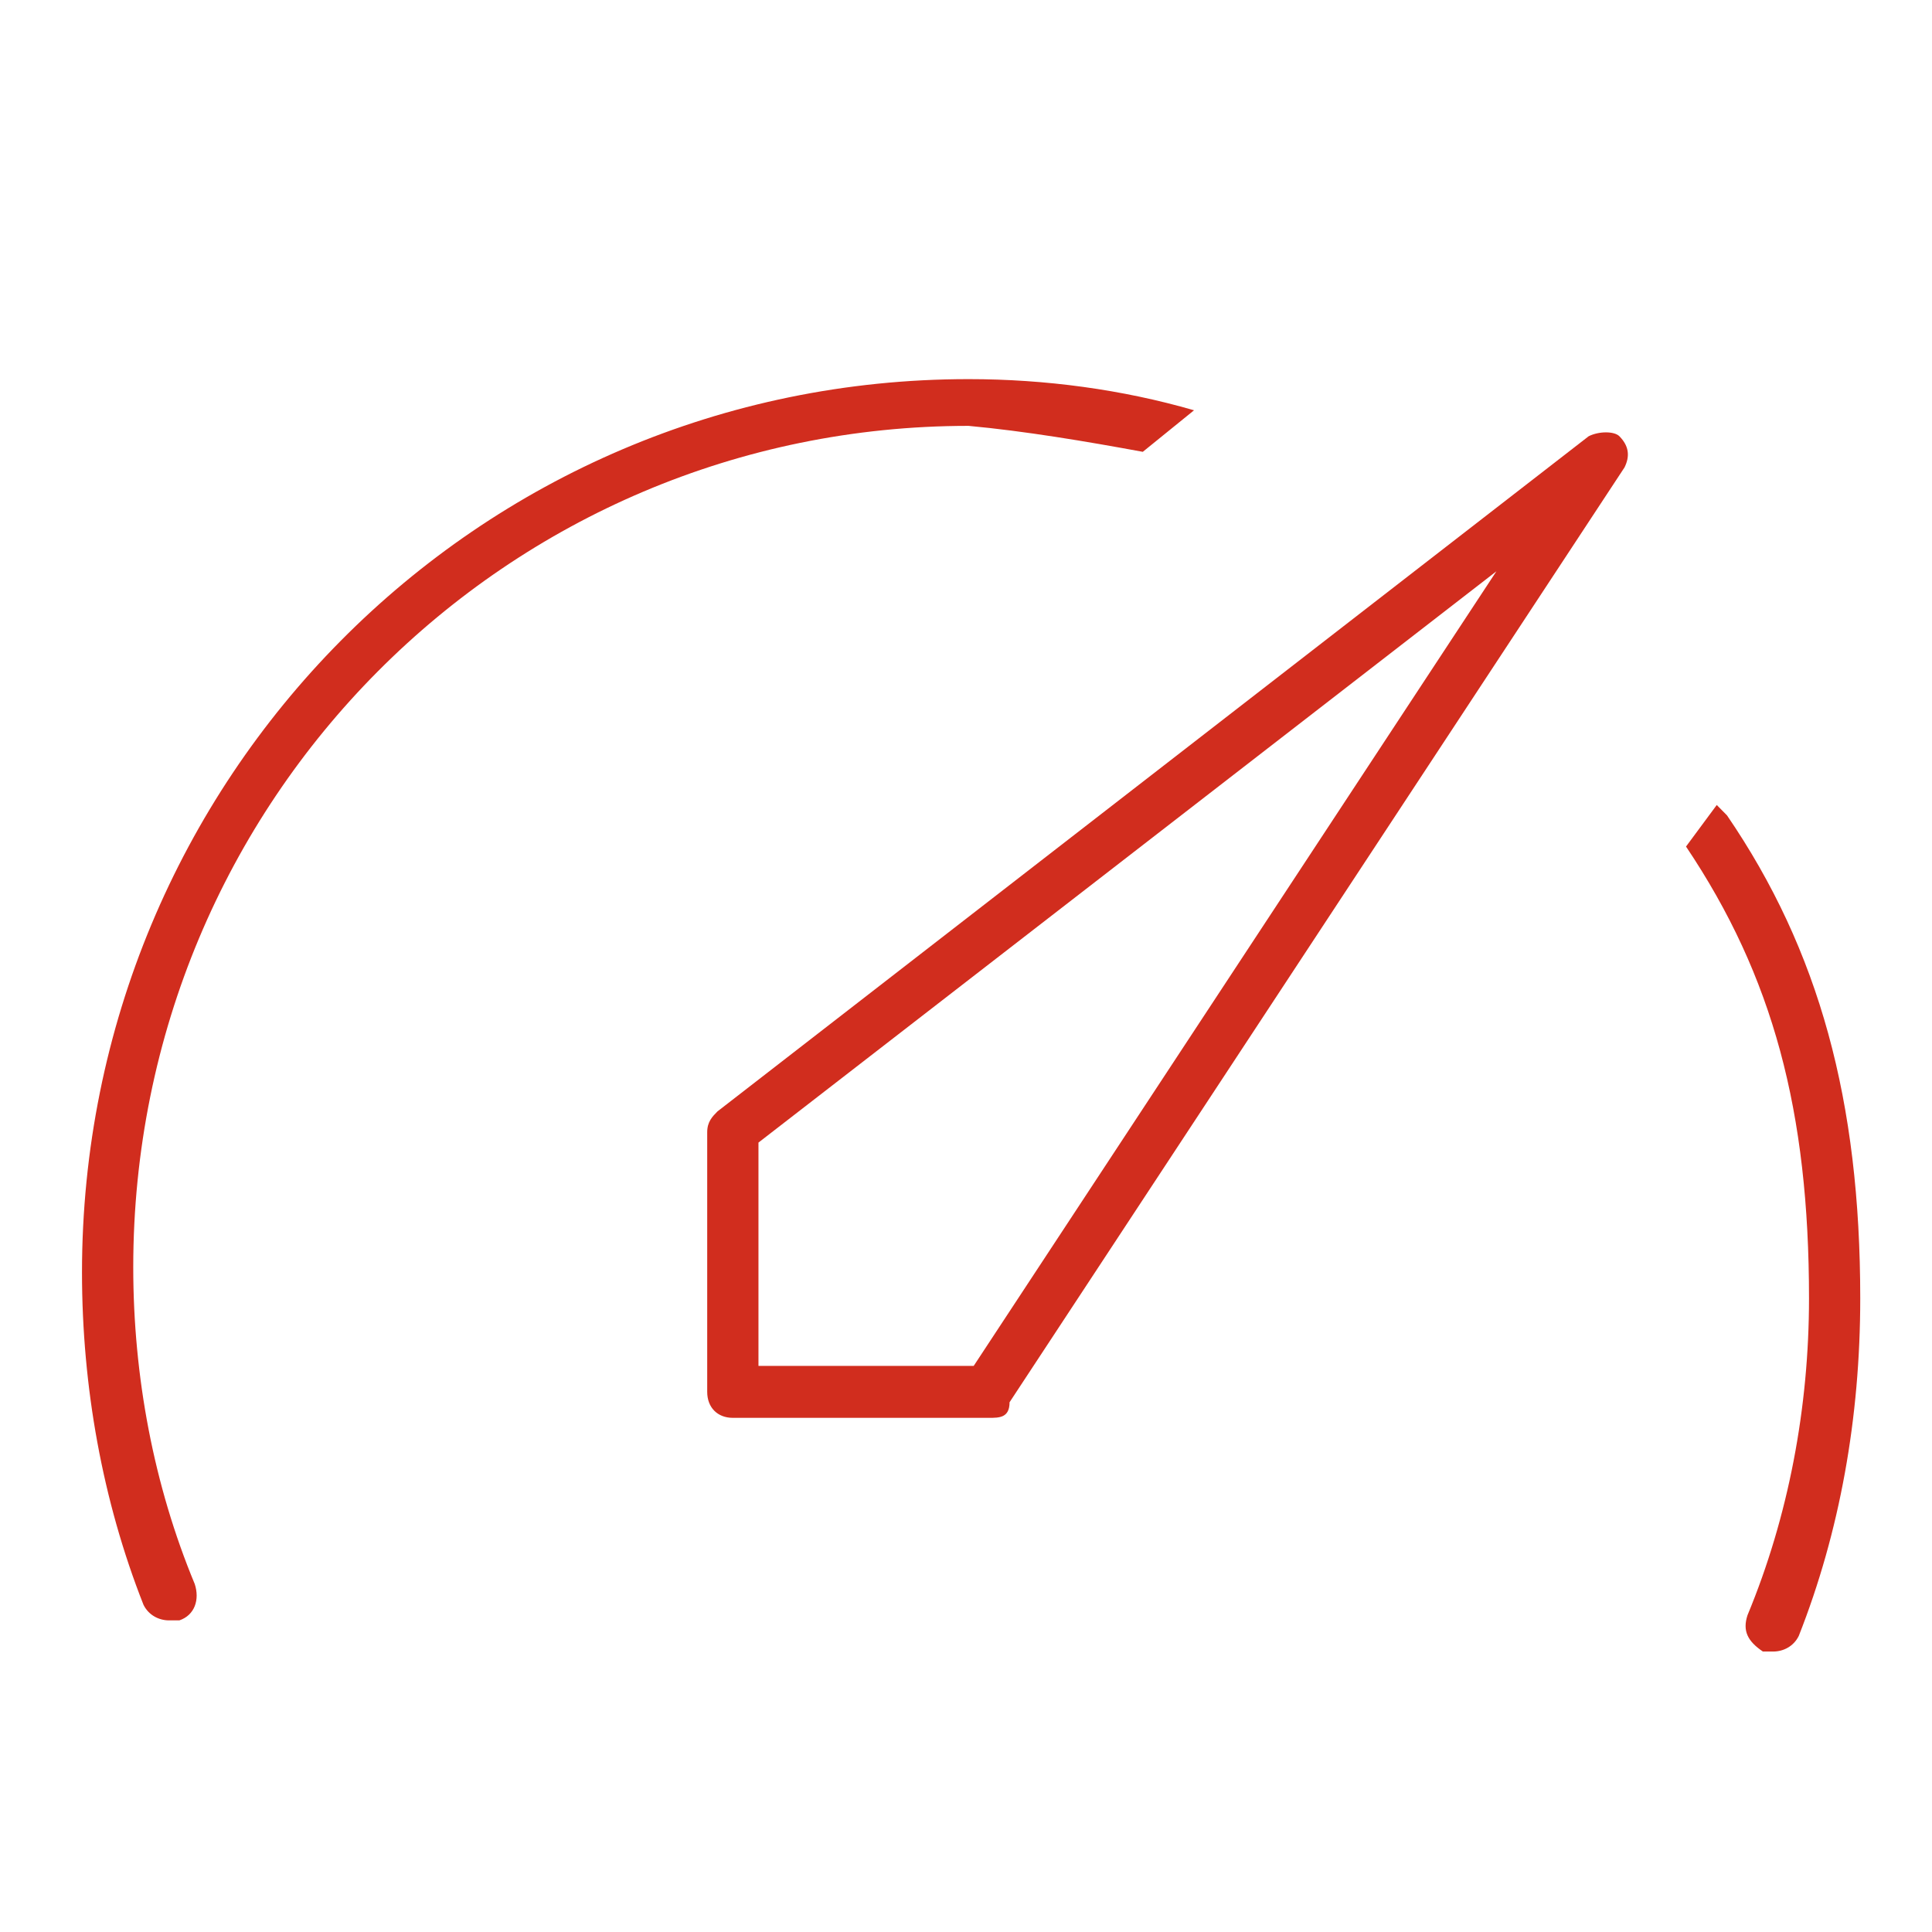 <?xml version="1.0" encoding="UTF-8"?>
<svg xmlns="http://www.w3.org/2000/svg" xmlns:xlink="http://www.w3.org/1999/xlink" width="512px" height="512px" viewBox="0 0 512 512" version="1.1">
<g id="surface1">
<path style=" stroke:none;fill-rule:nonzero;fill:rgb(81.961%,17.647%,11.765%);fill-opacity:1;" d="M 201 361.98 L 258.039 361.98 L 396.562 151.398 L 201 302.797 Z M 262.113 375.742 L 194.207 375.742 C 190.133 375.742 187.418 372.992 187.418 368.863 L 187.418 300.043 C 187.418 297.293 188.773 295.914 190.133 294.539 L 421.008 115.613 C 423.727 114.238 427.801 114.238 429.16 115.613 C 431.871 118.367 431.871 121.121 430.512 123.871 L 267.543 371.613 C 267.543 375.742 264.828 375.742 262.113 375.742 Z M 262.113 375.742 "/>
<path style=" stroke:none;fill-rule:nonzero;fill:rgb(81.961%,17.647%,11.765%);fill-opacity:1;" d="M 454.957 213.332 L 446.812 224.344 C 469.895 258.75 479.406 294.535 479.406 344.086 C 479.406 372.988 473.973 401.891 463.109 428.039 C 461.75 432.172 463.109 434.922 467.184 437.676 C 468.543 437.676 468.543 437.676 469.895 437.676 C 472.613 437.676 475.328 436.301 476.688 433.547 C 487.551 406.02 492.984 375.742 492.984 344.086 C 492.984 291.785 482.121 251.871 457.676 216.086 C 456.316 214.707 456.316 214.707 454.957 213.332 Z M 454.957 213.332 "/>
<path style=" stroke:none;fill-rule:nonzero;fill:rgb(81.961%,17.647%,11.765%);fill-opacity:1;" d="M 302.855 119.738 L 316.434 108.73 C 297.422 103.223 277.051 100.473 256.68 100.473 C 126.301 100.473 21.73 206.449 21.73 337.203 C 21.73 367.48 27.164 397.762 38.027 425.289 C 39.387 428.039 42.102 429.418 44.816 429.418 C 46.176 429.418 46.176 429.418 47.535 429.418 C 51.609 428.039 52.965 423.91 51.609 419.781 C 40.742 393.633 35.312 364.73 35.312 335.828 C 35.312 211.953 134.453 112.859 256.68 112.859 C 271.617 114.234 287.914 116.988 302.855 119.738 Z M 302.855 119.738 "/>
</g>
</svg>
